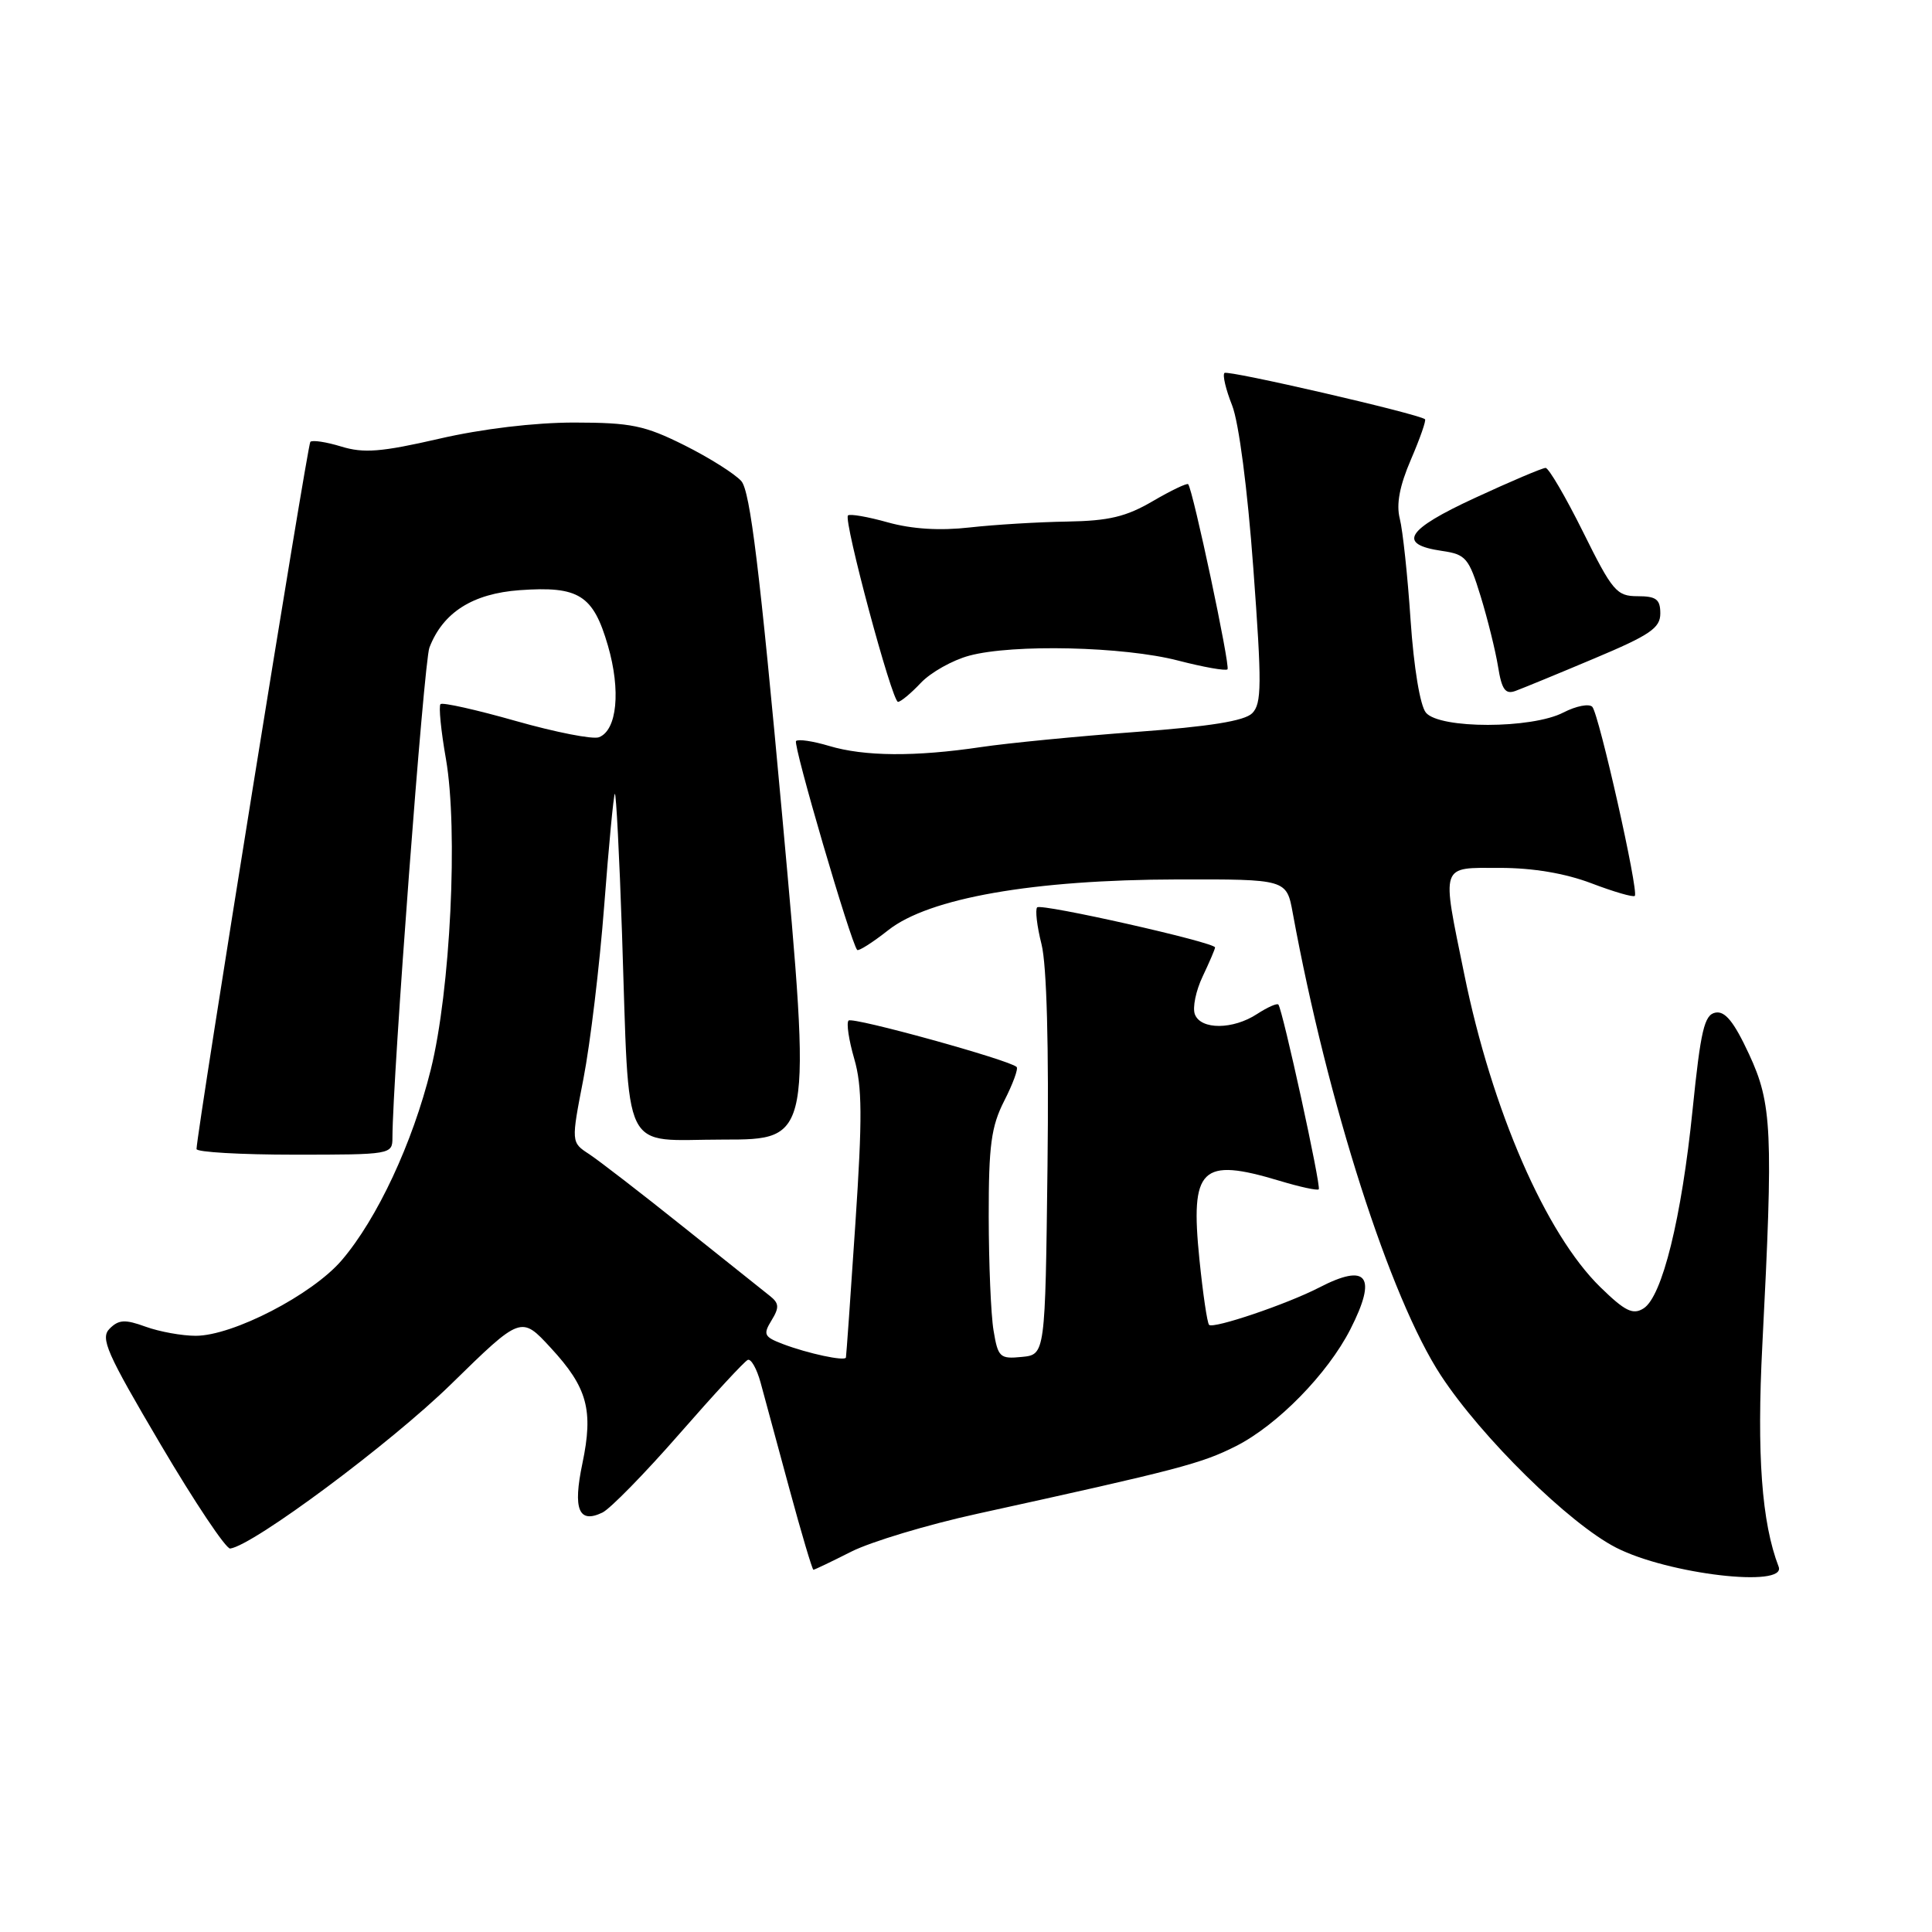 <?xml version="1.0" encoding="UTF-8" standalone="no"?>
<!DOCTYPE svg PUBLIC "-//W3C//DTD SVG 1.1//EN" "http://www.w3.org/Graphics/SVG/1.1/DTD/svg11.dtd" >
<svg xmlns="http://www.w3.org/2000/svg" xmlns:xlink="http://www.w3.org/1999/xlink" version="1.1" viewBox="0 0 256 256">
 <g >
 <path fill="currentColor"
d=" M 235.68 207.60 C 233.43 201.75 232.77 192.76 233.52 178.19 C 234.98 149.83 234.81 146.25 231.75 139.67 C 229.76 135.39 228.58 133.93 227.30 134.18 C 225.83 134.46 225.35 136.53 224.28 147.01 C 222.82 161.41 220.25 171.82 217.78 173.37 C 216.37 174.26 215.33 173.75 212.06 170.56 C 204.81 163.48 197.69 147.11 194.02 129.08 C 191.00 114.29 190.76 115.00 198.75 115.00 C 203.12 115.00 207.39 115.72 210.87 117.04 C 213.83 118.17 216.42 118.92 216.62 118.71 C 217.17 118.16 211.88 94.65 210.99 93.66 C 210.57 93.21 208.85 93.54 207.16 94.41 C 202.96 96.59 190.74 96.60 188.94 94.43 C 188.17 93.49 187.34 88.48 186.91 82.18 C 186.52 76.30 185.87 70.25 185.48 68.73 C 184.99 66.82 185.45 64.38 186.96 60.88 C 188.16 58.09 189.00 55.69 188.82 55.55 C 187.89 54.82 162.67 49.00 162.25 49.42 C 161.97 49.69 162.43 51.62 163.26 53.71 C 164.15 55.95 165.30 64.77 166.07 75.28 C 167.21 90.72 167.19 93.24 165.92 94.51 C 164.90 95.53 160.28 96.27 150.48 96.99 C 142.79 97.56 133.57 98.46 130.00 98.99 C 121.27 100.29 114.54 100.24 109.86 98.84 C 107.73 98.20 105.76 97.91 105.48 98.19 C 105.04 98.63 112.73 124.89 113.58 125.87 C 113.76 126.07 115.62 124.89 117.70 123.25 C 123.10 118.99 136.89 116.57 155.99 116.53 C 170.48 116.50 170.48 116.50 171.30 121.00 C 175.92 146.17 184.19 171.98 190.93 182.26 C 196.32 190.48 207.96 201.92 214.16 205.08 C 221.05 208.60 236.76 210.43 235.68 207.60 Z  M 112.80 205.60 C 115.40 204.29 122.92 202.02 129.51 200.58 C 156.20 194.72 159.18 193.94 163.79 191.61 C 169.28 188.82 175.91 182.05 178.93 176.14 C 182.52 169.09 181.18 167.30 174.79 170.61 C 170.55 172.80 160.78 176.11 160.21 175.55 C 159.96 175.30 159.39 171.40 158.93 166.88 C 157.70 154.72 159.12 153.33 169.54 156.46 C 172.22 157.27 174.56 157.78 174.74 157.59 C 175.09 157.24 169.96 133.79 169.39 133.11 C 169.21 132.90 167.94 133.47 166.57 134.36 C 163.38 136.45 159.12 136.47 158.33 134.41 C 157.99 133.53 158.46 131.27 159.36 129.38 C 160.26 127.48 161.00 125.76 161.00 125.54 C 161.00 124.87 137.98 119.68 137.43 120.23 C 137.15 120.52 137.40 122.72 138.01 125.13 C 138.70 127.90 138.99 138.64 138.80 154.50 C 138.50 179.50 138.50 179.50 135.39 179.80 C 132.49 180.09 132.24 179.85 131.65 176.30 C 131.30 174.21 131.02 167.42 131.01 161.21 C 131.00 151.75 131.34 149.26 133.07 145.86 C 134.21 143.63 134.95 141.61 134.71 141.38 C 133.79 140.46 112.96 134.70 112.44 135.23 C 112.13 135.54 112.47 137.81 113.19 140.29 C 114.25 143.93 114.28 148.10 113.34 162.15 C 112.71 171.69 112.14 179.67 112.09 179.88 C 111.96 180.40 107.04 179.35 103.73 178.09 C 101.24 177.14 101.09 176.82 102.23 174.96 C 103.29 173.23 103.24 172.68 101.98 171.69 C 101.15 171.04 95.96 166.90 90.46 162.50 C 84.96 158.10 79.38 153.80 78.07 152.93 C 75.67 151.37 75.67 151.37 77.31 142.93 C 78.21 138.30 79.45 127.98 80.06 120.00 C 80.67 112.03 81.30 105.36 81.47 105.19 C 81.64 105.03 82.07 113.35 82.42 123.69 C 83.44 153.72 82.10 151.00 95.84 151.00 C 107.55 151.00 107.55 151.00 103.66 108.25 C 100.67 75.48 99.40 65.09 98.23 63.75 C 97.38 62.79 93.99 60.65 90.69 59.00 C 85.42 56.37 83.63 56.00 76.09 55.99 C 70.84 55.99 63.87 56.82 58.17 58.14 C 50.52 59.90 48.18 60.08 45.22 59.17 C 43.23 58.56 41.38 58.28 41.12 58.55 C 40.74 58.93 26.18 149.36 26.04 152.25 C 26.02 152.66 31.85 153.00 39.00 153.00 C 51.81 153.00 52.00 152.97 52.00 150.75 C 52.02 142.78 56.17 87.69 56.90 85.81 C 58.69 81.15 62.63 78.65 68.87 78.20 C 76.70 77.64 78.60 78.83 80.55 85.54 C 82.28 91.49 81.77 96.77 79.36 97.69 C 78.56 98.00 73.62 97.03 68.37 95.54 C 63.13 94.05 58.62 93.04 58.37 93.30 C 58.11 93.56 58.43 96.83 59.09 100.57 C 60.72 109.96 59.69 131.24 57.08 141.73 C 54.66 151.48 49.98 161.49 45.28 166.99 C 41.37 171.56 30.85 177.00 25.93 177.00 C 24.12 177.00 21.14 176.46 19.31 175.80 C 16.57 174.80 15.73 174.85 14.53 176.05 C 13.26 177.32 14.11 179.24 21.29 191.41 C 25.80 199.06 29.95 205.26 30.50 205.19 C 33.57 204.78 51.79 191.22 59.77 183.41 C 69.05 174.33 69.05 174.33 72.99 178.61 C 77.84 183.86 78.65 186.85 77.17 193.92 C 75.89 200.01 76.68 201.94 79.83 200.42 C 80.87 199.91 85.46 195.22 90.02 190.00 C 94.58 184.78 98.66 180.36 99.09 180.19 C 99.52 180.02 100.28 181.37 100.78 183.19 C 101.28 185.01 102.99 191.34 104.59 197.25 C 106.19 203.16 107.63 207.99 107.78 208.00 C 107.94 208.00 110.19 206.92 112.80 205.60 Z  M 122.01 90.49 C 123.31 89.11 126.20 87.48 128.43 86.88 C 134.22 85.32 148.92 85.66 156.11 87.53 C 159.47 88.40 162.41 88.92 162.65 88.69 C 163.04 88.29 158.08 64.93 157.44 64.16 C 157.28 63.98 155.17 64.99 152.74 66.41 C 149.22 68.47 146.92 69.02 141.41 69.11 C 137.61 69.17 131.80 69.52 128.50 69.89 C 124.54 70.34 120.85 70.11 117.65 69.22 C 114.98 68.47 112.61 68.06 112.36 68.30 C 111.74 68.93 118.20 93.00 118.99 93.00 C 119.35 93.00 120.71 91.87 122.01 90.49 Z  M 211.25 87.25 C 218.63 84.15 220.00 83.22 220.00 81.29 C 220.00 79.41 219.46 79.00 216.99 79.00 C 214.22 79.00 213.66 78.35 209.77 70.50 C 207.45 65.83 205.21 62.00 204.80 62.00 C 204.38 62.00 200.16 63.79 195.43 65.98 C 186.29 70.20 185.09 72.13 191.08 73.00 C 194.23 73.46 194.63 73.93 196.19 79.00 C 197.12 82.03 198.16 86.23 198.50 88.33 C 198.99 91.39 199.47 92.04 200.81 91.55 C 201.74 91.21 206.44 89.28 211.25 87.25 Z "/>
</g>
</svg>